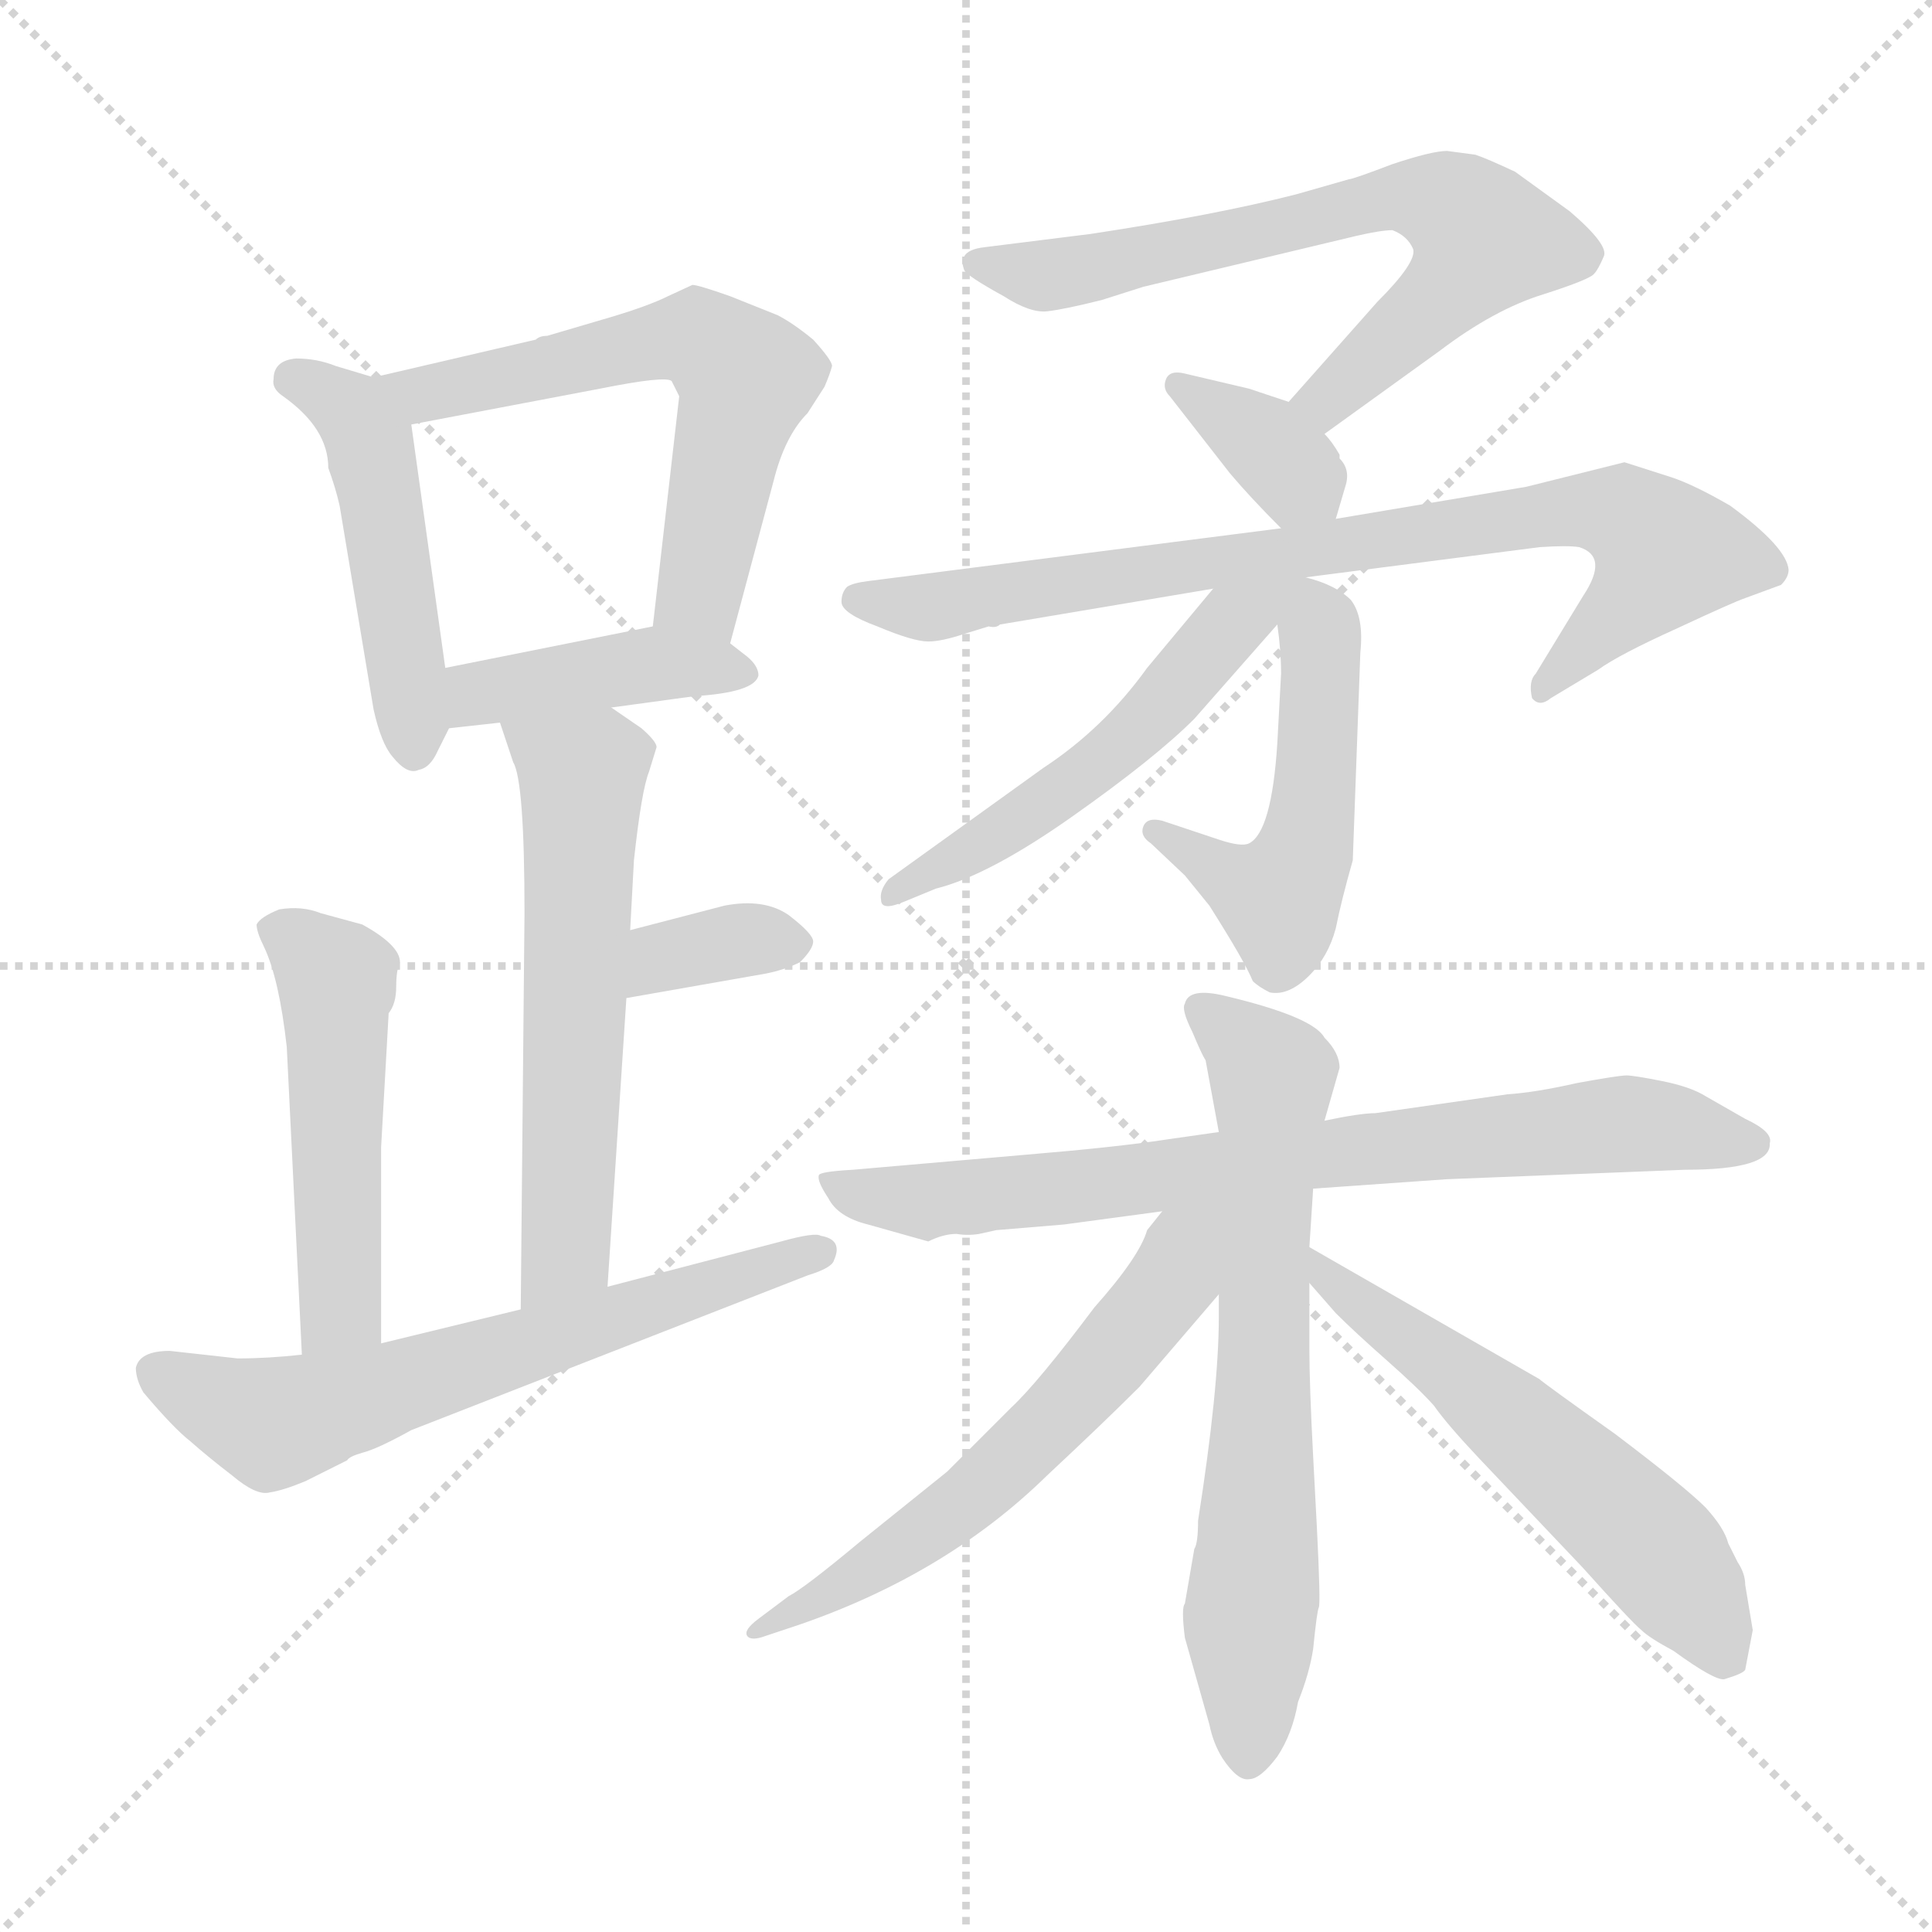 <svg xmlns="http://www.w3.org/2000/svg" version="1.1" viewBox="0 0 1024 1024">
  <g stroke="lightgray" stroke-dasharray="1,1" stroke-width="1" transform="scale(4, 4)">
    <line x1="0" y1="0" x2="256" y2="256" />
    <line x1="256" y1="0" x2="0" y2="256" />
    <line x1="128" y1="0" x2="128" y2="256" />
    <line x1="0" y1="128" x2="256" y2="128" />
  </g>
  <g transform="scale(1.0, -1.0) translate(0.0, -800.00)">
    <style type="text/css">
      
        @keyframes keyframes0 {
          from {
            stroke: blue;
            stroke-dashoffset: 472;
            stroke-width: 128;
          }
          61% {
            animation-timing-function: step-end;
            stroke: blue;
            stroke-dashoffset: 0;
            stroke-width: 128;
          }
          to {
            stroke: black;
            stroke-width: 1024;
          }
        }
        #make-me-a-hanzi-animation-0 {
          animation: keyframes0 0.634s both;
          animation-delay: 0s;
          animation-timing-function: linear;
        }
      
        @keyframes keyframes1 {
          from {
            stroke: blue;
            stroke-dashoffset: 595;
            stroke-width: 128;
          }
          66% {
            animation-timing-function: step-end;
            stroke: blue;
            stroke-dashoffset: 0;
            stroke-width: 128;
          }
          to {
            stroke: black;
            stroke-width: 1024;
          }
        }
        #make-me-a-hanzi-animation-1 {
          animation: keyframes1 0.734s both;
          animation-delay: 0.634s;
          animation-timing-function: linear;
        }
      
        @keyframes keyframes2 {
          from {
            stroke: blue;
            stroke-dashoffset: 413;
            stroke-width: 128;
          }
          57% {
            animation-timing-function: step-end;
            stroke: blue;
            stroke-dashoffset: 0;
            stroke-width: 128;
          }
          to {
            stroke: black;
            stroke-width: 1024;
          }
        }
        #make-me-a-hanzi-animation-2 {
          animation: keyframes2 0.586s both;
          animation-delay: 1.368s;
          animation-timing-function: linear;
        }
      
        @keyframes keyframes3 {
          from {
            stroke: blue;
            stroke-dashoffset: 581;
            stroke-width: 128;
          }
          65% {
            animation-timing-function: step-end;
            stroke: blue;
            stroke-dashoffset: 0;
            stroke-width: 128;
          }
          to {
            stroke: black;
            stroke-width: 1024;
          }
        }
        #make-me-a-hanzi-animation-3 {
          animation: keyframes3 0.723s both;
          animation-delay: 1.954s;
          animation-timing-function: linear;
        }
      
        @keyframes keyframes4 {
          from {
            stroke: blue;
            stroke-dashoffset: 347;
            stroke-width: 128;
          }
          53% {
            animation-timing-function: step-end;
            stroke: blue;
            stroke-dashoffset: 0;
            stroke-width: 128;
          }
          to {
            stroke: black;
            stroke-width: 1024;
          }
        }
        #make-me-a-hanzi-animation-4 {
          animation: keyframes4 0.532s both;
          animation-delay: 2.677s;
          animation-timing-function: linear;
        }
      
        @keyframes keyframes5 {
          from {
            stroke: blue;
            stroke-dashoffset: 492;
            stroke-width: 128;
          }
          62% {
            animation-timing-function: step-end;
            stroke: blue;
            stroke-dashoffset: 0;
            stroke-width: 128;
          }
          to {
            stroke: black;
            stroke-width: 1024;
          }
        }
        #make-me-a-hanzi-animation-5 {
          animation: keyframes5 0.65s both;
          animation-delay: 3.21s;
          animation-timing-function: linear;
        }
      
        @keyframes keyframes6 {
          from {
            stroke: blue;
            stroke-dashoffset: 625;
            stroke-width: 128;
          }
          67% {
            animation-timing-function: step-end;
            stroke: blue;
            stroke-dashoffset: 0;
            stroke-width: 128;
          }
          to {
            stroke: black;
            stroke-width: 1024;
          }
        }
        #make-me-a-hanzi-animation-6 {
          animation: keyframes6 0.759s both;
          animation-delay: 3.86s;
          animation-timing-function: linear;
        }
      
        @keyframes keyframes7 {
          from {
            stroke: blue;
            stroke-dashoffset: 667;
            stroke-width: 128;
          }
          68% {
            animation-timing-function: step-end;
            stroke: blue;
            stroke-dashoffset: 0;
            stroke-width: 128;
          }
          to {
            stroke: black;
            stroke-width: 1024;
          }
        }
        #make-me-a-hanzi-animation-7 {
          animation: keyframes7 0.793s both;
          animation-delay: 4.619s;
          animation-timing-function: linear;
        }
      
        @keyframes keyframes8 {
          from {
            stroke: blue;
            stroke-dashoffset: 356;
            stroke-width: 128;
          }
          54% {
            animation-timing-function: step-end;
            stroke: blue;
            stroke-dashoffset: 0;
            stroke-width: 128;
          }
          to {
            stroke: black;
            stroke-width: 1024;
          }
        }
        #make-me-a-hanzi-animation-8 {
          animation: keyframes8 0.54s both;
          animation-delay: 5.411s;
          animation-timing-function: linear;
        }
      
        @keyframes keyframes9 {
          from {
            stroke: blue;
            stroke-dashoffset: 793;
            stroke-width: 128;
          }
          72% {
            animation-timing-function: step-end;
            stroke: blue;
            stroke-dashoffset: 0;
            stroke-width: 128;
          }
          to {
            stroke: black;
            stroke-width: 1024;
          }
        }
        #make-me-a-hanzi-animation-9 {
          animation: keyframes9 0.895s both;
          animation-delay: 5.951s;
          animation-timing-function: linear;
        }
      
        @keyframes keyframes10 {
          from {
            stroke: blue;
            stroke-dashoffset: 494;
            stroke-width: 128;
          }
          62% {
            animation-timing-function: step-end;
            stroke: blue;
            stroke-dashoffset: 0;
            stroke-width: 128;
          }
          to {
            stroke: black;
            stroke-width: 1024;
          }
        }
        #make-me-a-hanzi-animation-10 {
          animation: keyframes10 0.652s both;
          animation-delay: 6.847s;
          animation-timing-function: linear;
        }
      
        @keyframes keyframes11 {
          from {
            stroke: blue;
            stroke-dashoffset: 526;
            stroke-width: 128;
          }
          63% {
            animation-timing-function: step-end;
            stroke: blue;
            stroke-dashoffset: 0;
            stroke-width: 128;
          }
          to {
            stroke: black;
            stroke-width: 1024;
          }
        }
        #make-me-a-hanzi-animation-11 {
          animation: keyframes11 0.678s both;
          animation-delay: 7.499s;
          animation-timing-function: linear;
        }
      
        @keyframes keyframes12 {
          from {
            stroke: blue;
            stroke-dashoffset: 750;
            stroke-width: 128;
          }
          71% {
            animation-timing-function: step-end;
            stroke: blue;
            stroke-dashoffset: 0;
            stroke-width: 128;
          }
          to {
            stroke: black;
            stroke-width: 1024;
          }
        }
        #make-me-a-hanzi-animation-12 {
          animation: keyframes12 0.86s both;
          animation-delay: 8.177s;
          animation-timing-function: linear;
        }
      
        @keyframes keyframes13 {
          from {
            stroke: blue;
            stroke-dashoffset: 668;
            stroke-width: 128;
          }
          68% {
            animation-timing-function: step-end;
            stroke: blue;
            stroke-dashoffset: 0;
            stroke-width: 128;
          }
          to {
            stroke: black;
            stroke-width: 1024;
          }
        }
        #make-me-a-hanzi-animation-13 {
          animation: keyframes13 0.794s both;
          animation-delay: 9.037s;
          animation-timing-function: linear;
        }
      
        @keyframes keyframes14 {
          from {
            stroke: blue;
            stroke-dashoffset: 586;
            stroke-width: 128;
          }
          66% {
            animation-timing-function: step-end;
            stroke: blue;
            stroke-dashoffset: 0;
            stroke-width: 128;
          }
          to {
            stroke: black;
            stroke-width: 1024;
          }
        }
        #make-me-a-hanzi-animation-14 {
          animation: keyframes14 0.727s both;
          animation-delay: 9.831s;
          animation-timing-function: linear;
        }
      
        @keyframes keyframes15 {
          from {
            stroke: blue;
            stroke-dashoffset: 562;
            stroke-width: 128;
          }
          65% {
            animation-timing-function: step-end;
            stroke: blue;
            stroke-dashoffset: 0;
            stroke-width: 128;
          }
          to {
            stroke: black;
            stroke-width: 1024;
          }
        }
        #make-me-a-hanzi-animation-15 {
          animation: keyframes15 0.707s both;
          animation-delay: 10.557s;
          animation-timing-function: linear;
        }
      
    </style>
    
      <path d="M 236 446 L 218 575 C 215 595 215 595 198 600 L 178 606 Q 168 610 157 610 Q 145 609 145 599 Q 144 594 150 590 Q 174 573 174 552 Q 178 541 180 532 L 198 424 Q 202 406 208 399 Q 216 389 222 392 Q 228 393 232 402 L 238 414 C 240 418 240 418 236 446 Z" fill="lightgray" />
    
      <path d="M 360 590 L 346 468 C 343 438 379 430 387 459 L 410 545 Q 416 569 428 581 L 437 595 Q 440 602 441 606 Q 441 609 431 620 Q 420 629 412 633 L 387 643 Q 370 649 367 649 L 354 643 Q 344 638 324 632 L 290 622 Q 286 622 284 620 L 198 600 C 169 593 189 569 218 575 L 318 594 Q 353 601 356 598 L 360 590 Z" fill="lightgray" />
    
      <path d="M 346 468 L 236 446 C 207 440 208 411 238 414 L 265 417 L 324 425 L 368 431 Q 400 433 402 442 Q 402 447 396 452 L 387 459 C 369 473 369 473 346 468 Z" fill="lightgray" />
    
      <path d="M 322 118 L 332 271 L 334 307 L 336 344 Q 340 381 344 391 L 348 404 Q 348 407 340 414 L 324 425 C 299 442 256 445 265 417 L 272 396 Q 278 386 278 316 L 276 106 C 276 76 320 88 322 118 Z" fill="lightgray" />
    
      <path d="M 332 271 L 406 284 Q 416 286 424 290 Q 431 297 431 301 Q 431 305 418 315 Q 405 324 384 320 L 334 307 C 305 299 302 266 332 271 Z" fill="lightgray" />
    
      <path d="M 202 192 L 206 263 Q 210 268 210 277 Q 210 286 212 290 Q 212 299 192 310 L 170 316 Q 160 320 148 318 Q 138 314 136 310 Q 136 306 140 298 Q 148 281 152 245 L 160 82 C 161 52 202 58 202 88 L 202 192 Z" fill="lightgray" />
    
      <path d="M 160 82 Q 142 80 126 80 L 90 84 Q 74 84 72 75 Q 72 69 76 62 Q 92 43 101 36 Q 110 28 123 18 Q 136 7 143 9 Q 150 10 162 15 L 184 26 Q 185 28 192 30 Q 200 32 218 42 L 428 124 Q 441 128 442 132 Q 447 143 435 145 Q 432 147 414 142 L 322 118 L 276 106 L 202 88 L 160 82 Z" fill="lightgray" />
    
      <path d="M 702 570 L 763 614 Q 792 636 818 644 Q 843 652 845 655 Q 847 657 850 664 Q 853 670 832 688 L 803 709 Q 788 716 782 718 L 767 720 Q 759 720 738 713 Q 717 705 715 705 L 687 697 Q 644 686 578 676 L 522 669 Q 513 668 511 664 Q 509 663 511 657 Q 512 654 532 643 Q 546 634 555 635 Q 564 636 584 641 L 606 648 L 719 675 Q 732 678 738 678 Q 746 675 749 668 Q 751 661 730 640 L 683 587 C 663 565 678 552 702 570 Z" fill="lightgray" />
    
      <path d="M 683 587 L 662 594 L 628 602 Q 620 604 618 599 Q 616 594 620 590 L 652 549 Q 663 536 679 520 C 700 499 700 499 708 525 L 713 542 Q 716 551 710 557 L 710 559 Q 706 566 702 570 L 683 587 Z" fill="lightgray" />
    
      <path d="M 679 520 L 460 492 Q 452 491 449 489 Q 446 486 446 481 Q 446 475 465 468 Q 484 460 492 460 Q 499 460 511 464 L 524 468 Q 528 467 530 469 L 643 488 L 692 494 L 816 510 Q 831 511 837 510 Q 853 505 839 484 L 814 443 Q 810 439 812 430 Q 816 425 822 430 L 847 445 Q 858 453 889 467 Q 919 481 925 483 L 944 490 Q 948 494 948 498 Q 947 510 917 532 Q 898 543 886 547 L 861 555 L 809 542 L 708 525 L 679 520 Z" fill="lightgray" />
    
      <path d="M 677 469 Q 679 455 679 443 L 677 406 Q 674 359 662 353 Q 658 351 646 355 L 616 365 Q 608 367 606 362 Q 604 357 610 353 L 628 336 L 641 320 Q 660 290 664 280 Q 667 277 673 274 Q 683 272 694 283 Q 704 293 708 308 Q 711 323 717 344 L 721 454 Q 723 473 716 482 Q 708 490 692 494 C 673 500 673 499 677 469 Z" fill="lightgray" />
    
      <path d="M 643 488 L 608 446 Q 585 414 553 393 L 471 334 Q 466 328 467 323 Q 467 317 479 322 L 496 329 Q 524 336 568 367 Q 612 398 633 419 L 677 469 C 704 500 687 541 643 488 Z" fill="lightgray" />
    
      <path d="M 492 142 Q 500 146 507 146 Q 513 145 519 146 L 528 148 L 564 151 L 616 158 L 696 170 L 767 175 L 893 180 Q 939 180 938 194 Q 940 200 925 207 L 904 219 Q 896 224 881 227 Q 866 230 862 230 Q 858 230 836 226 Q 814 221 799 220 L 729 210 Q 721 210 702 206 L 646 200 L 618 196 Q 592 192 544 188 L 452 180 Q 434 179 434 177 Q 433 174 439 165 Q 444 155 460 151 L 492 142 Z" fill="lightgray" />
    
      <path d="M 646 114 L 646 102 Q 646 64 635 -6 Q 635 -18 633 -21 L 628 -50 Q 626 -52 628 -68 L 641 -114 Q 643 -124 648 -132 Q 656 -144 662 -143 Q 668 -143 677 -131 Q 685 -119 688 -102 Q 694 -87 696 -74 Q 698 -54 699 -52 Q 700 -50 698 -10 L 696 28 Q 694 66 694 85 L 694 120 L 694 139 L 696 170 L 702 206 L 710 234 Q 710 242 702 250 Q 696 261 650 272 Q 630 277 628 268 Q 626 265 632 253 Q 637 241 639 238 L 646 200 L 646 114 Z" fill="lightgray" />
    
      <path d="M 616 158 L 608 148 Q 604 134 580 107 Q 550 67 536 54 L 502 20 L 456 -17 Q 426 -42 418 -46 L 402 -58 Q 394 -64 396 -67 Q 398 -70 406 -67 L 424 -61 Q 502 -34 555 18 Q 585 46 604 65 L 646 114 C 690 166 643 191 616 158 Z" fill="lightgray" />
    
      <path d="M 694 120 L 708 104 Q 718 94 735 79 Q 752 64 760 55 Q 767 45 784 27 L 839 -31 Q 865 -60 870 -64 Q 874 -68 887 -75 Q 909 -91 914 -90 Q 924 -87 925 -85 L 929 -64 L 925 -40 Q 925 -34 921 -28 L 916 -18 Q 914 -10 904 1 Q 893 12 856 40 Q 818 67 816 69 L 694 139 C 668 154 674 143 694 120 Z" fill="lightgray" />
    
    
      <clipPath id="make-me-a-hanzi-clip-0">
        <path d="M 236 446 L 218 575 C 215 595 215 595 198 600 L 178 606 Q 168 610 157 610 Q 145 609 145 599 Q 144 594 150 590 Q 174 573 174 552 Q 178 541 180 532 L 198 424 Q 202 406 208 399 Q 216 389 222 392 Q 228 393 232 402 L 238 414 C 240 418 240 418 236 446 Z" />
      </clipPath>
      <path clip-path="url(#make-me-a-hanzi-clip-0)" d="M 156 599 L 186 582 L 196 563 L 220 405" fill="none" id="make-me-a-hanzi-animation-0" stroke-dasharray="344 688" stroke-linecap="round" />
    
      <clipPath id="make-me-a-hanzi-clip-1">
        <path d="M 360 590 L 346 468 C 343 438 379 430 387 459 L 410 545 Q 416 569 428 581 L 437 595 Q 440 602 441 606 Q 441 609 431 620 Q 420 629 412 633 L 387 643 Q 370 649 367 649 L 354 643 Q 344 638 324 632 L 290 622 Q 286 622 284 620 L 198 600 C 169 593 189 569 218 575 L 318 594 Q 353 601 356 598 L 360 590 Z" />
      </clipPath>
      <path clip-path="url(#make-me-a-hanzi-clip-1)" d="M 206 599 L 225 591 L 357 621 L 382 613 L 396 599 L 371 485 L 382 468" fill="none" id="make-me-a-hanzi-animation-1" stroke-dasharray="467 934" stroke-linecap="round" />
    
      <clipPath id="make-me-a-hanzi-clip-2">
        <path d="M 346 468 L 236 446 C 207 440 208 411 238 414 L 265 417 L 324 425 L 368 431 Q 400 433 402 442 Q 402 447 396 452 L 387 459 C 369 473 369 473 346 468 Z" />
      </clipPath>
      <path clip-path="url(#make-me-a-hanzi-clip-2)" d="M 244 420 L 260 434 L 349 448 L 394 444" fill="none" id="make-me-a-hanzi-animation-2" stroke-dasharray="285 570" stroke-linecap="round" />
    
      <clipPath id="make-me-a-hanzi-clip-3">
        <path d="M 322 118 L 332 271 L 334 307 L 336 344 Q 340 381 344 391 L 348 404 Q 348 407 340 414 L 324 425 C 299 442 256 445 265 417 L 272 396 Q 278 386 278 316 L 276 106 C 276 76 320 88 322 118 Z" />
      </clipPath>
      <path clip-path="url(#make-me-a-hanzi-clip-3)" d="M 273 414 L 308 389 L 300 136 L 282 113" fill="none" id="make-me-a-hanzi-animation-3" stroke-dasharray="453 906" stroke-linecap="round" />
    
      <clipPath id="make-me-a-hanzi-clip-4">
        <path d="M 332 271 L 406 284 Q 416 286 424 290 Q 431 297 431 301 Q 431 305 418 315 Q 405 324 384 320 L 334 307 C 305 299 302 266 332 271 Z" />
      </clipPath>
      <path clip-path="url(#make-me-a-hanzi-clip-4)" d="M 339 277 L 357 295 L 392 302 L 422 299" fill="none" id="make-me-a-hanzi-animation-4" stroke-dasharray="219 438" stroke-linecap="round" />
    
      <clipPath id="make-me-a-hanzi-clip-5">
        <path d="M 202 192 L 206 263 Q 210 268 210 277 Q 210 286 212 290 Q 212 299 192 310 L 170 316 Q 160 320 148 318 Q 138 314 136 310 Q 136 306 140 298 Q 148 281 152 245 L 160 82 C 161 52 202 58 202 88 L 202 192 Z" />
      </clipPath>
      <path clip-path="url(#make-me-a-hanzi-clip-5)" d="M 147 307 L 178 281 L 181 110 L 166 90" fill="none" id="make-me-a-hanzi-animation-5" stroke-dasharray="364 728" stroke-linecap="round" />
    
      <clipPath id="make-me-a-hanzi-clip-6">
        <path d="M 160 82 Q 142 80 126 80 L 90 84 Q 74 84 72 75 Q 72 69 76 62 Q 92 43 101 36 Q 110 28 123 18 Q 136 7 143 9 Q 150 10 162 15 L 184 26 Q 185 28 192 30 Q 200 32 218 42 L 428 124 Q 441 128 442 132 Q 447 143 435 145 Q 432 147 414 142 L 322 118 L 276 106 L 202 88 L 160 82 Z" />
      </clipPath>
      <path clip-path="url(#make-me-a-hanzi-clip-6)" d="M 83 71 L 123 52 L 153 47 L 434 136" fill="none" id="make-me-a-hanzi-animation-6" stroke-dasharray="497 994" stroke-linecap="round" />
    
      <clipPath id="make-me-a-hanzi-clip-7">
        <path d="M 702 570 L 763 614 Q 792 636 818 644 Q 843 652 845 655 Q 847 657 850 664 Q 853 670 832 688 L 803 709 Q 788 716 782 718 L 767 720 Q 759 720 738 713 Q 717 705 715 705 L 687 697 Q 644 686 578 676 L 522 669 Q 513 668 511 664 Q 509 663 511 657 Q 512 654 532 643 Q 546 634 555 635 Q 564 636 584 641 L 606 648 L 719 675 Q 732 678 738 678 Q 746 675 749 668 Q 751 661 730 640 L 683 587 C 663 565 678 552 702 570 Z" />
      </clipPath>
      <path clip-path="url(#make-me-a-hanzi-clip-7)" d="M 519 661 L 553 654 L 573 657 L 735 696 L 775 687 L 787 673 L 771 650 L 712 595 L 692 588" fill="none" id="make-me-a-hanzi-animation-7" stroke-dasharray="539 1078" stroke-linecap="round" />
    
      <clipPath id="make-me-a-hanzi-clip-8">
        <path d="M 683 587 L 662 594 L 628 602 Q 620 604 618 599 Q 616 594 620 590 L 652 549 Q 663 536 679 520 C 700 499 700 499 708 525 L 713 542 Q 716 551 710 557 L 710 559 Q 706 566 702 570 L 683 587 Z" />
      </clipPath>
      <path clip-path="url(#make-me-a-hanzi-clip-8)" d="M 624 596 L 672 565 L 699 532" fill="none" id="make-me-a-hanzi-animation-8" stroke-dasharray="228 456" stroke-linecap="round" />
    
      <clipPath id="make-me-a-hanzi-clip-9">
        <path d="M 679 520 L 460 492 Q 452 491 449 489 Q 446 486 446 481 Q 446 475 465 468 Q 484 460 492 460 Q 499 460 511 464 L 524 468 Q 528 467 530 469 L 643 488 L 692 494 L 816 510 Q 831 511 837 510 Q 853 505 839 484 L 814 443 Q 810 439 812 430 Q 816 425 822 430 L 847 445 Q 858 453 889 467 Q 919 481 925 483 L 944 490 Q 948 494 948 498 Q 947 510 917 532 Q 898 543 886 547 L 861 555 L 809 542 L 708 525 L 679 520 Z" />
      </clipPath>
      <path clip-path="url(#make-me-a-hanzi-clip-9)" d="M 454 482 L 494 478 L 834 529 L 862 525 L 883 504 L 817 436" fill="none" id="make-me-a-hanzi-animation-9" stroke-dasharray="665 1330" stroke-linecap="round" />
    
      <clipPath id="make-me-a-hanzi-clip-10">
        <path d="M 677 469 Q 679 455 679 443 L 677 406 Q 674 359 662 353 Q 658 351 646 355 L 616 365 Q 608 367 606 362 Q 604 357 610 353 L 628 336 L 641 320 Q 660 290 664 280 Q 667 277 673 274 Q 683 272 694 283 Q 704 293 708 308 Q 711 323 717 344 L 721 454 Q 723 473 716 482 Q 708 490 692 494 C 673 500 673 499 677 469 Z" />
      </clipPath>
      <path clip-path="url(#make-me-a-hanzi-clip-10)" d="M 696 483 L 697 384 L 693 353 L 683 332 L 677 324 L 669 325 L 612 359" fill="none" id="make-me-a-hanzi-animation-10" stroke-dasharray="366 732" stroke-linecap="round" />
    
      <clipPath id="make-me-a-hanzi-clip-11">
        <path d="M 643 488 L 608 446 Q 585 414 553 393 L 471 334 Q 466 328 467 323 Q 467 317 479 322 L 496 329 Q 524 336 568 367 Q 612 398 633 419 L 677 469 C 704 500 687 541 643 488 Z" />
      </clipPath>
      <path clip-path="url(#make-me-a-hanzi-clip-11)" d="M 686 489 L 652 470 L 580 393 L 473 327" fill="none" id="make-me-a-hanzi-animation-11" stroke-dasharray="398 796" stroke-linecap="round" />
    
      <clipPath id="make-me-a-hanzi-clip-12">
        <path d="M 492 142 Q 500 146 507 146 Q 513 145 519 146 L 528 148 L 564 151 L 616 158 L 696 170 L 767 175 L 893 180 Q 939 180 938 194 Q 940 200 925 207 L 904 219 Q 896 224 881 227 Q 866 230 862 230 Q 858 230 836 226 Q 814 221 799 220 L 729 210 Q 721 210 702 206 L 646 200 L 618 196 Q 592 192 544 188 L 452 180 Q 434 179 434 177 Q 433 174 439 165 Q 444 155 460 151 L 492 142 Z" />
      </clipPath>
      <path clip-path="url(#make-me-a-hanzi-clip-12)" d="M 439 172 L 492 163 L 849 204 L 929 194" fill="none" id="make-me-a-hanzi-animation-12" stroke-dasharray="622 1244" stroke-linecap="round" />
    
      <clipPath id="make-me-a-hanzi-clip-13">
        <path d="M 646 114 L 646 102 Q 646 64 635 -6 Q 635 -18 633 -21 L 628 -50 Q 626 -52 628 -68 L 641 -114 Q 643 -124 648 -132 Q 656 -144 662 -143 Q 668 -143 677 -131 Q 685 -119 688 -102 Q 694 -87 696 -74 Q 698 -54 699 -52 Q 700 -50 698 -10 L 696 28 Q 694 66 694 85 L 694 120 L 694 139 L 696 170 L 702 206 L 710 234 Q 710 242 702 250 Q 696 261 650 272 Q 630 277 628 268 Q 626 265 632 253 Q 637 241 639 238 L 646 200 L 646 114 Z" />
      </clipPath>
      <path clip-path="url(#make-me-a-hanzi-clip-13)" d="M 638 263 L 674 230 L 662 -133" fill="none" id="make-me-a-hanzi-animation-13" stroke-dasharray="540 1080" stroke-linecap="round" />
    
      <clipPath id="make-me-a-hanzi-clip-14">
        <path d="M 616 158 L 608 148 Q 604 134 580 107 Q 550 67 536 54 L 502 20 L 456 -17 Q 426 -42 418 -46 L 402 -58 Q 394 -64 396 -67 Q 398 -70 406 -67 L 424 -61 Q 502 -34 555 18 Q 585 46 604 65 L 646 114 C 690 166 643 191 616 158 Z" />
      </clipPath>
      <path clip-path="url(#make-me-a-hanzi-clip-14)" d="M 639 156 L 600 94 L 527 17 L 443 -43 L 401 -64" fill="none" id="make-me-a-hanzi-animation-14" stroke-dasharray="458 916" stroke-linecap="round" />
    
      <clipPath id="make-me-a-hanzi-clip-15">
        <path d="M 694 120 L 708 104 Q 718 94 735 79 Q 752 64 760 55 Q 767 45 784 27 L 839 -31 Q 865 -60 870 -64 Q 874 -68 887 -75 Q 909 -91 914 -90 Q 924 -87 925 -85 L 929 -64 L 925 -40 Q 925 -34 921 -28 L 916 -18 Q 914 -10 904 1 Q 893 12 856 40 Q 818 67 816 69 L 694 139 C 668 154 674 143 694 120 Z" />
      </clipPath>
      <path clip-path="url(#make-me-a-hanzi-clip-15)" d="M 700 134 L 704 122 L 772 72 L 877 -21 L 915 -78" fill="none" id="make-me-a-hanzi-animation-15" stroke-dasharray="434 868" stroke-linecap="round" />
    
  </g>
</svg>
